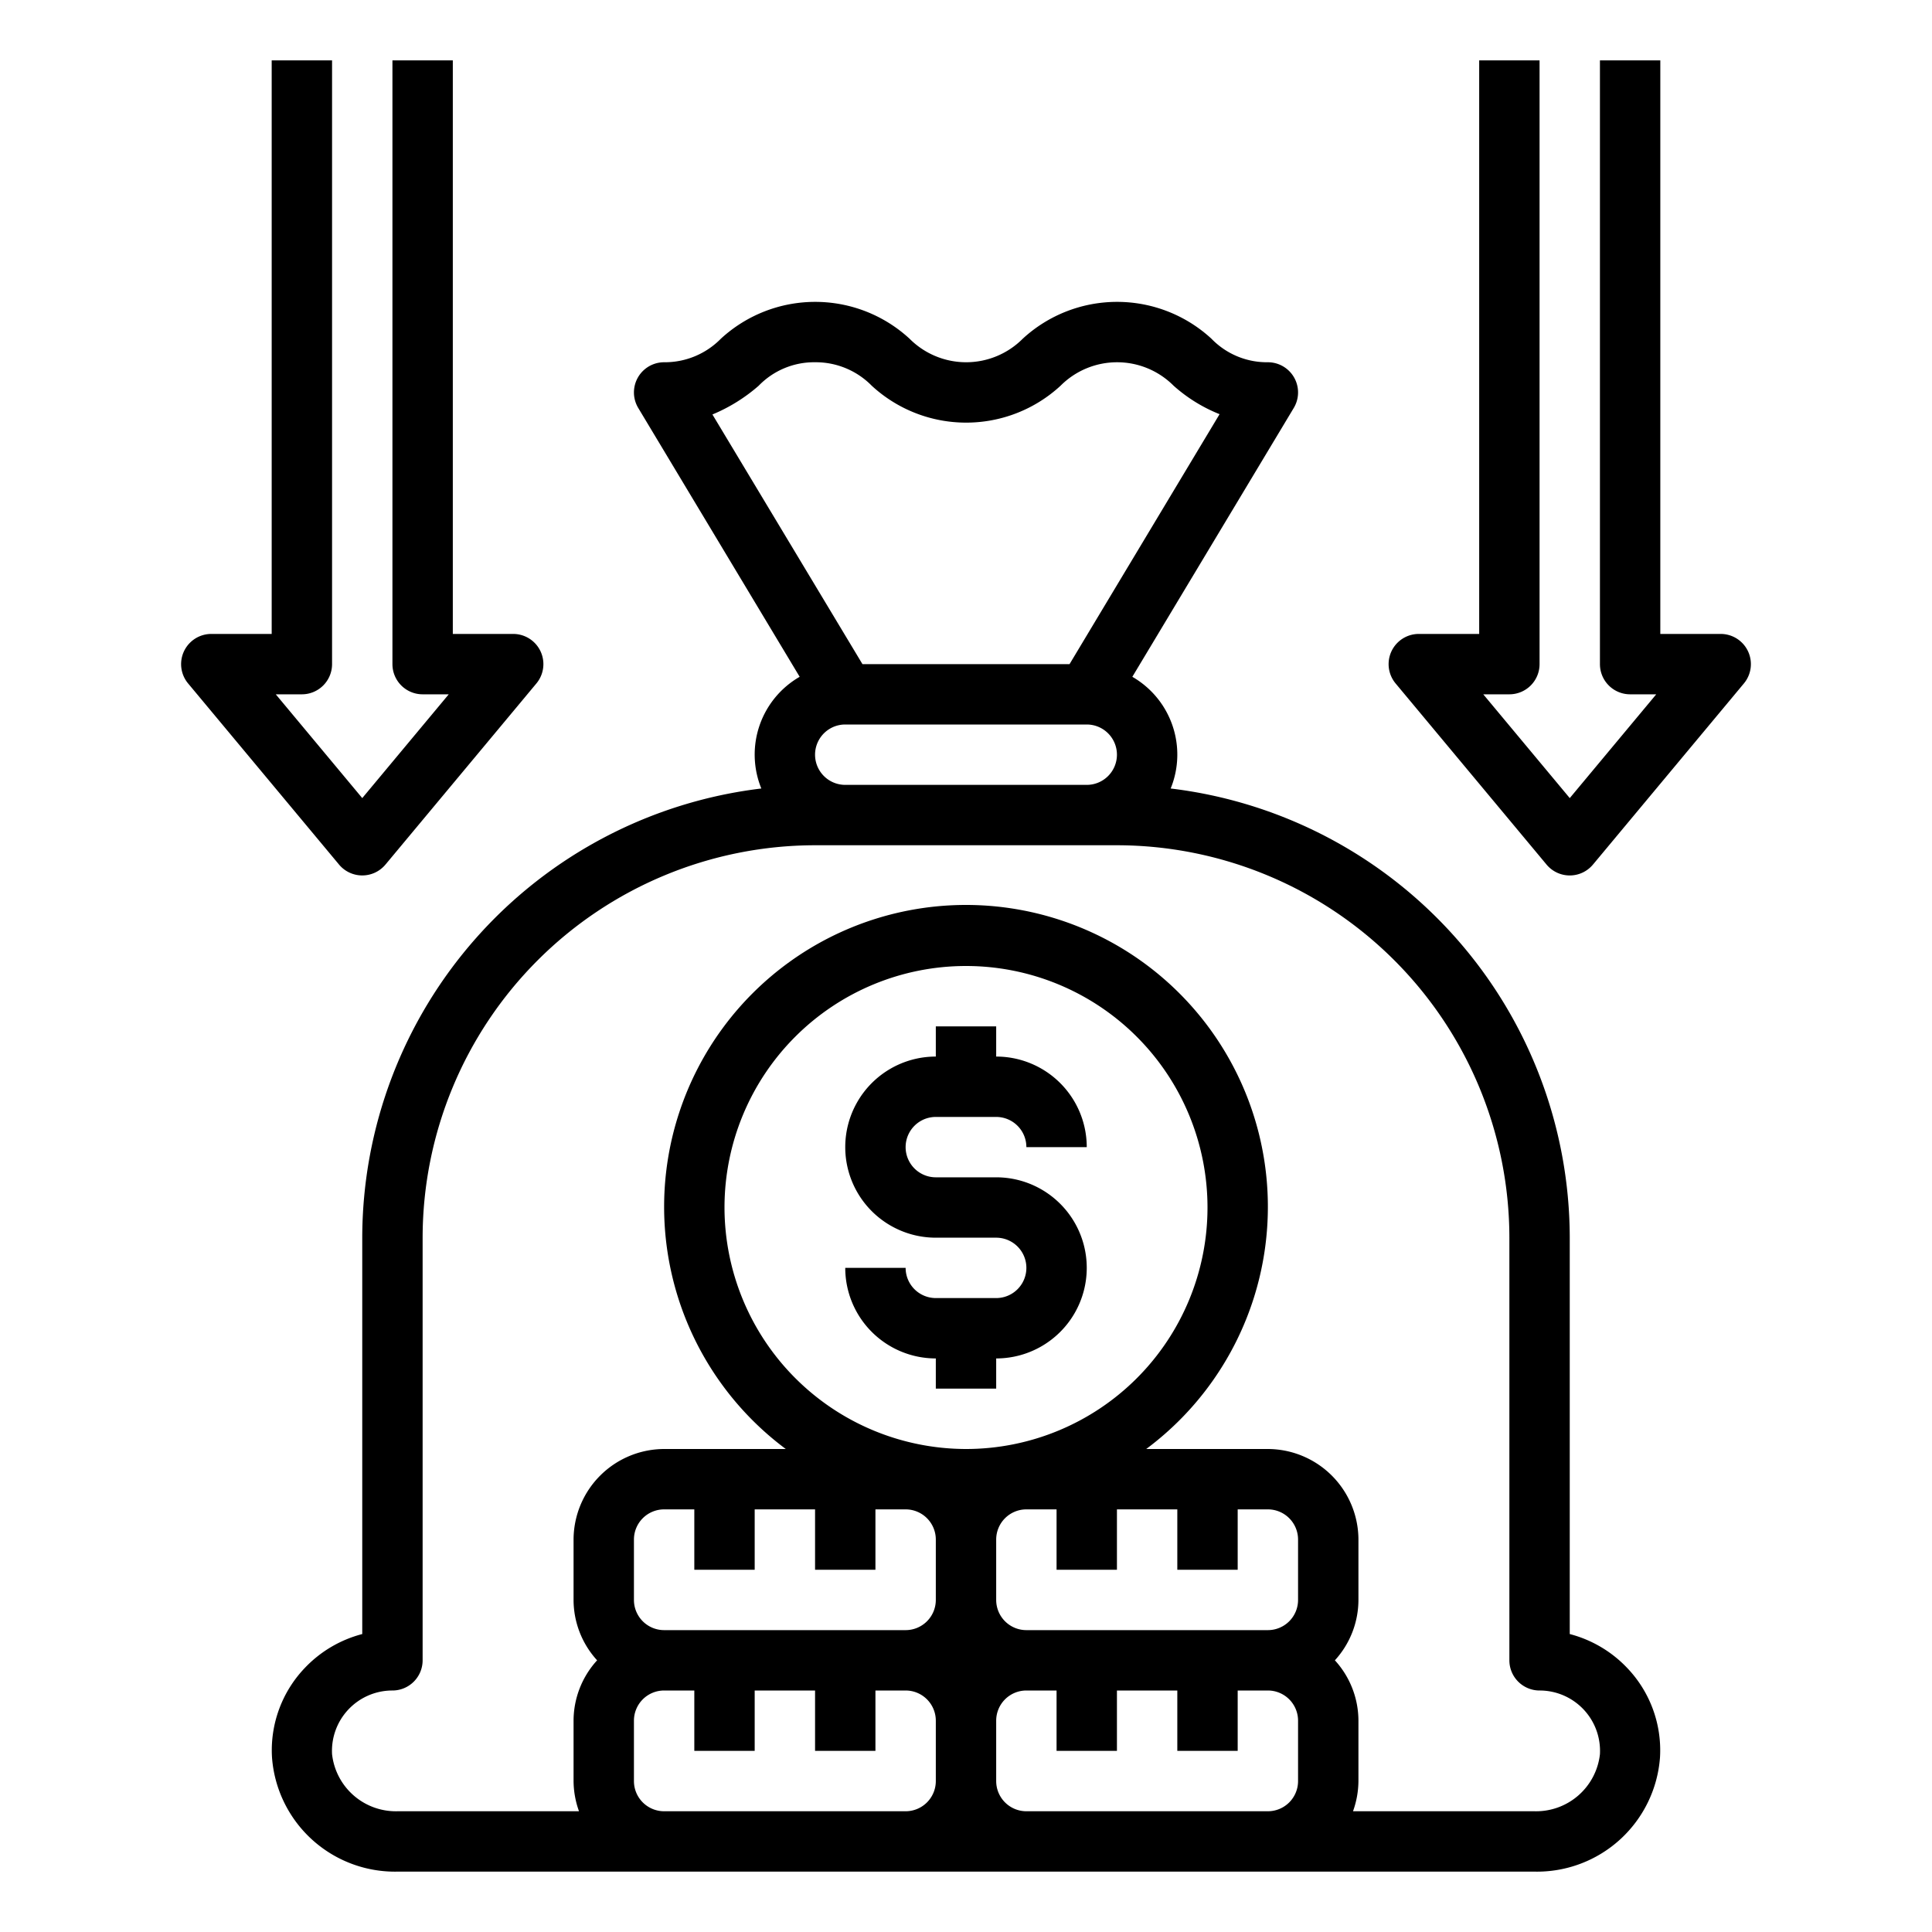 <svg xmlns="http://www.w3.org/2000/svg" viewBox="0 0 64 64" x="0px" y="0px"><g><path d="M53.9,55.25A4.016,4.016,0,0,0,52,54.13V41A15.009,15.009,0,0,0,38.78,26.12a2.974,2.974,0,0,0-1.27-3.7l5.35-8.91A1,1,0,0,0,42,12a2.557,2.557,0,0,1-1.87-.78,4.612,4.612,0,0,0-6.25,0,2.644,2.644,0,0,1-3.75,0,4.612,4.612,0,0,0-6.25,0A2.6,2.6,0,0,1,22,12a1,1,0,0,0-.86,1.51l5.35,8.91a2.974,2.974,0,0,0-1.27,3.7A15.009,15.009,0,0,0,12,41V54.13a4.016,4.016,0,0,0-1.9,1.12,3.948,3.948,0,0,0-1.09,2.96A4.085,4.085,0,0,0,13.17,62H50.83a4.085,4.085,0,0,0,4.16-3.79A3.948,3.948,0,0,0,53.9,55.25ZM23.6,13.73a5.568,5.568,0,0,0,1.53-.95A2.557,2.557,0,0,1,27,12a2.6,2.6,0,0,1,1.88.78,4.612,4.612,0,0,0,6.25,0,2.644,2.644,0,0,1,3.75,0,5.132,5.132,0,0,0,1.52.94L35.43,22H28.57ZM37,25a1,1,0,0,1-1,1H28a1,1,0,0,1,0-2h8A1,1,0,0,1,37,25ZM31,59a1,1,0,0,1-1,1H22a1,1,0,0,1-1-1V57a1,1,0,0,1,1-1h1v2h2V56h2v2h2V56h1a1,1,0,0,1,1,1Zm0-6a1,1,0,0,1-1,1H22a1,1,0,0,1-1-1V51a1,1,0,0,1,1-1h1v2h2V50h2v2h2V50h1a1,1,0,0,1,1,1ZM24,40a8,8,0,1,1,8,8A8.011,8.011,0,0,1,24,40ZM43,59a1,1,0,0,1-1,1H34a1,1,0,0,1-1-1V57a1,1,0,0,1,1-1h1v2h2V56h2v2h2V56h1a1,1,0,0,1,1,1Zm0-6a1,1,0,0,1-1,1H34a1,1,0,0,1-1-1V51a1,1,0,0,1,1-1h1v2h2V50h2v2h2V50h1a1,1,0,0,1,1,1Zm7.83,7H44.82A3,3,0,0,0,45,59V57a2.974,2.974,0,0,0-.78-2A2.974,2.974,0,0,0,45,53V51a3.009,3.009,0,0,0-3-3H37.97a10,10,0,1,0-11.94,0H22a3.009,3.009,0,0,0-3,3v2a2.974,2.974,0,0,0,.78,2A2.974,2.974,0,0,0,19,57v2a3,3,0,0,0,.18,1H13.17A2.127,2.127,0,0,1,11,58.11,2,2,0,0,1,13,56a1,1,0,0,0,1-1V41A13.012,13.012,0,0,1,27,28H37A13.012,13.012,0,0,1,50,41V55a1,1,0,0,0,1,1,2,2,0,0,1,2,2.11A2.127,2.127,0,0,1,50.83,60Z"></path><path d="M12,29a1,1,0,0,0,.768-.359l5-6A1,1,0,0,0,17,21H15V2H13V22a1,1,0,0,0,1,1h.865L12,26.438,9.135,23H10a1,1,0,0,0,1-1V2H9V21H7a1,1,0,0,0-.768,1.641l5,6A1,1,0,0,0,12,29Z"></path><path d="M57.906,21.576A1,1,0,0,0,57,21H55V2H53V22a1,1,0,0,0,1,1h.865L52,26.438,49.135,23H50a1,1,0,0,0,1-1V2H49V21H47a1,1,0,0,0-.768,1.641l5,6a1,1,0,0,0,1.536,0l5-6A1,1,0,0,0,57.906,21.576Z"></path><path d="M31,37h2a1,1,0,0,1,1,1h2a3,3,0,0,0-3-3V34H31v1a3,3,0,0,0,0,6h2a1,1,0,0,1,0,2H31a1,1,0,0,1-1-1H28a3,3,0,0,0,3,3v1h2V45a3,3,0,0,0,0-6H31a1,1,0,0,1,0-2Z"></path></g></svg>